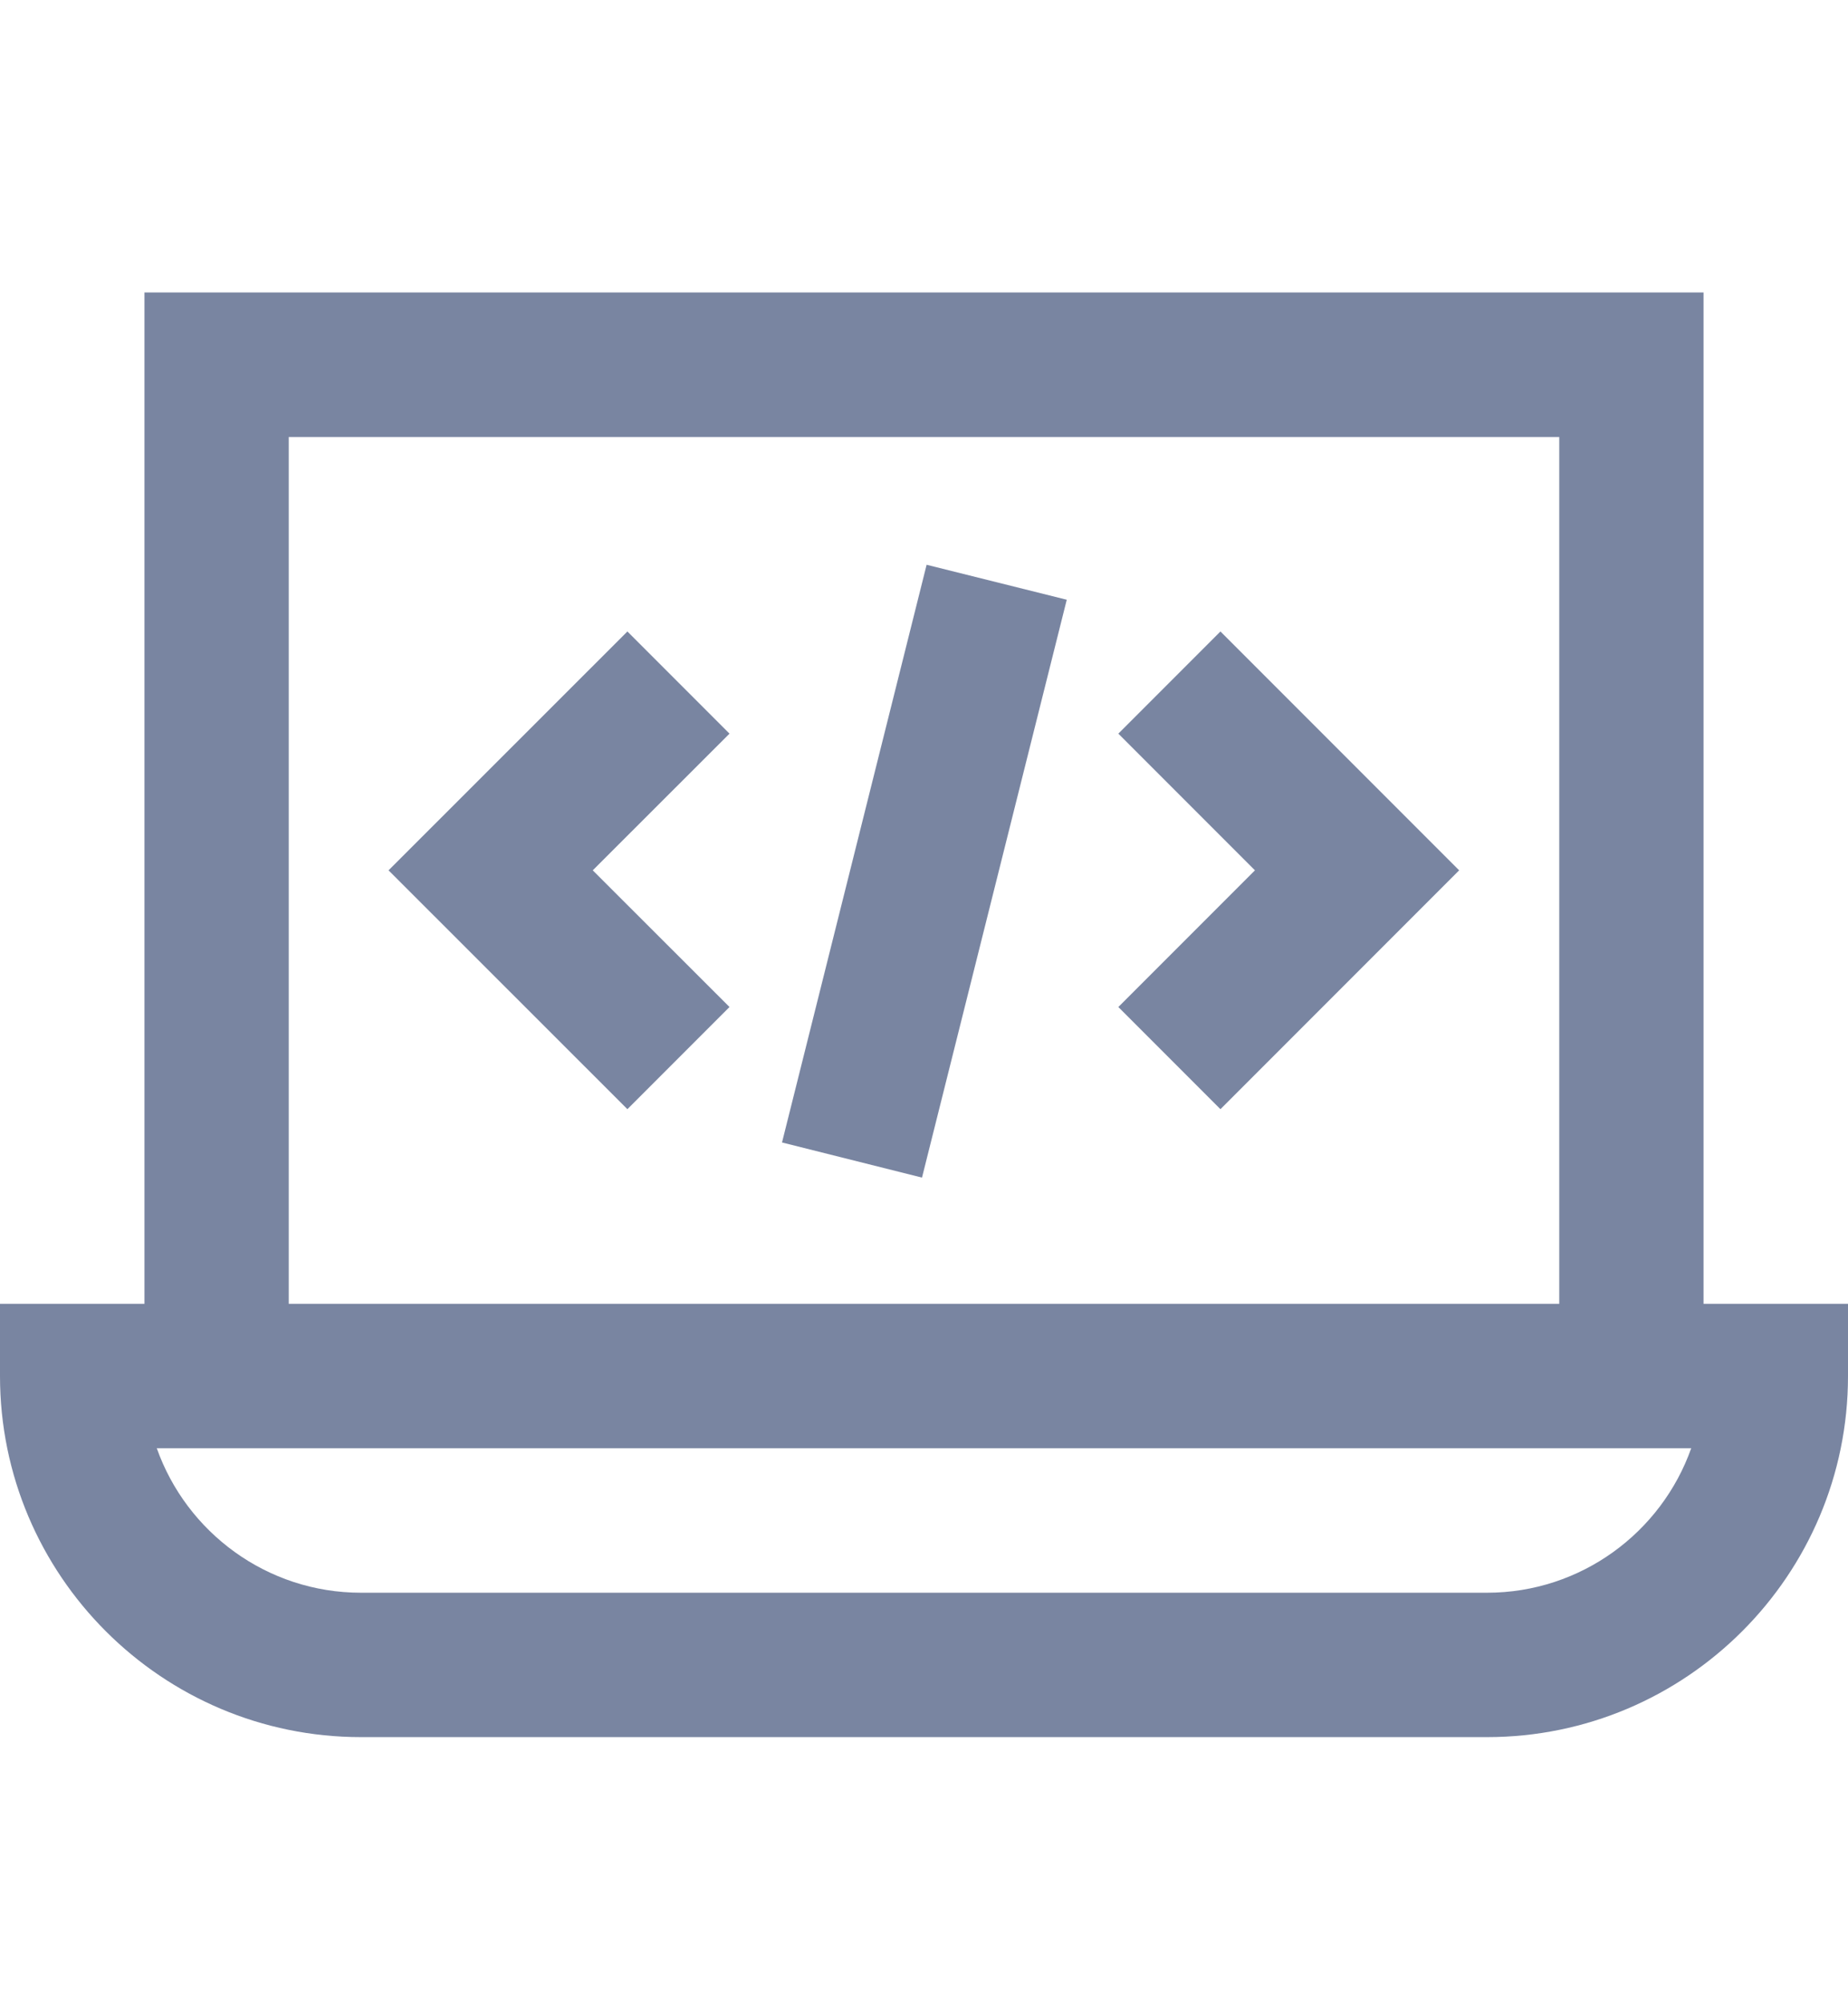 <svg width="12" height="13" viewBox="0 0 12 13" fill="none" xmlns="http://www.w3.org/2000/svg">
<g id="004-code">
<g id="Group">
<path id="Vector" d="M11.062 8.461V1.898H0.938V8.461H0V8.93C0 10.222 1.051 11.273 2.344 11.273H9.656C10.949 11.273 12 10.222 12 8.93V8.461H11.062ZM1.875 2.836H10.125V8.461H1.875V2.836ZM9.656 10.336H2.344C1.733 10.336 1.211 9.944 1.018 9.398H10.982C10.789 9.944 10.267 10.336 9.656 10.336Z" fill="#7985A1"/>
<path id="Vector_2" d="M7.925 4.098L7.262 4.761L8.149 5.648L7.262 6.535L7.925 7.198L9.475 5.648L7.925 4.098Z" fill="#7985A1"/>
<path id="Vector_3" d="M4.074 4.098L2.523 5.648L4.074 7.198L4.737 6.535L3.849 5.648L4.737 4.761L4.074 4.098Z" fill="#7985A1"/>
<path id="Vector_4" d="M5.078 7.414L6.017 3.665L6.927 3.892L5.987 7.642L5.078 7.414Z" fill="#7985A1"/>
</g>
</g>
</svg>
